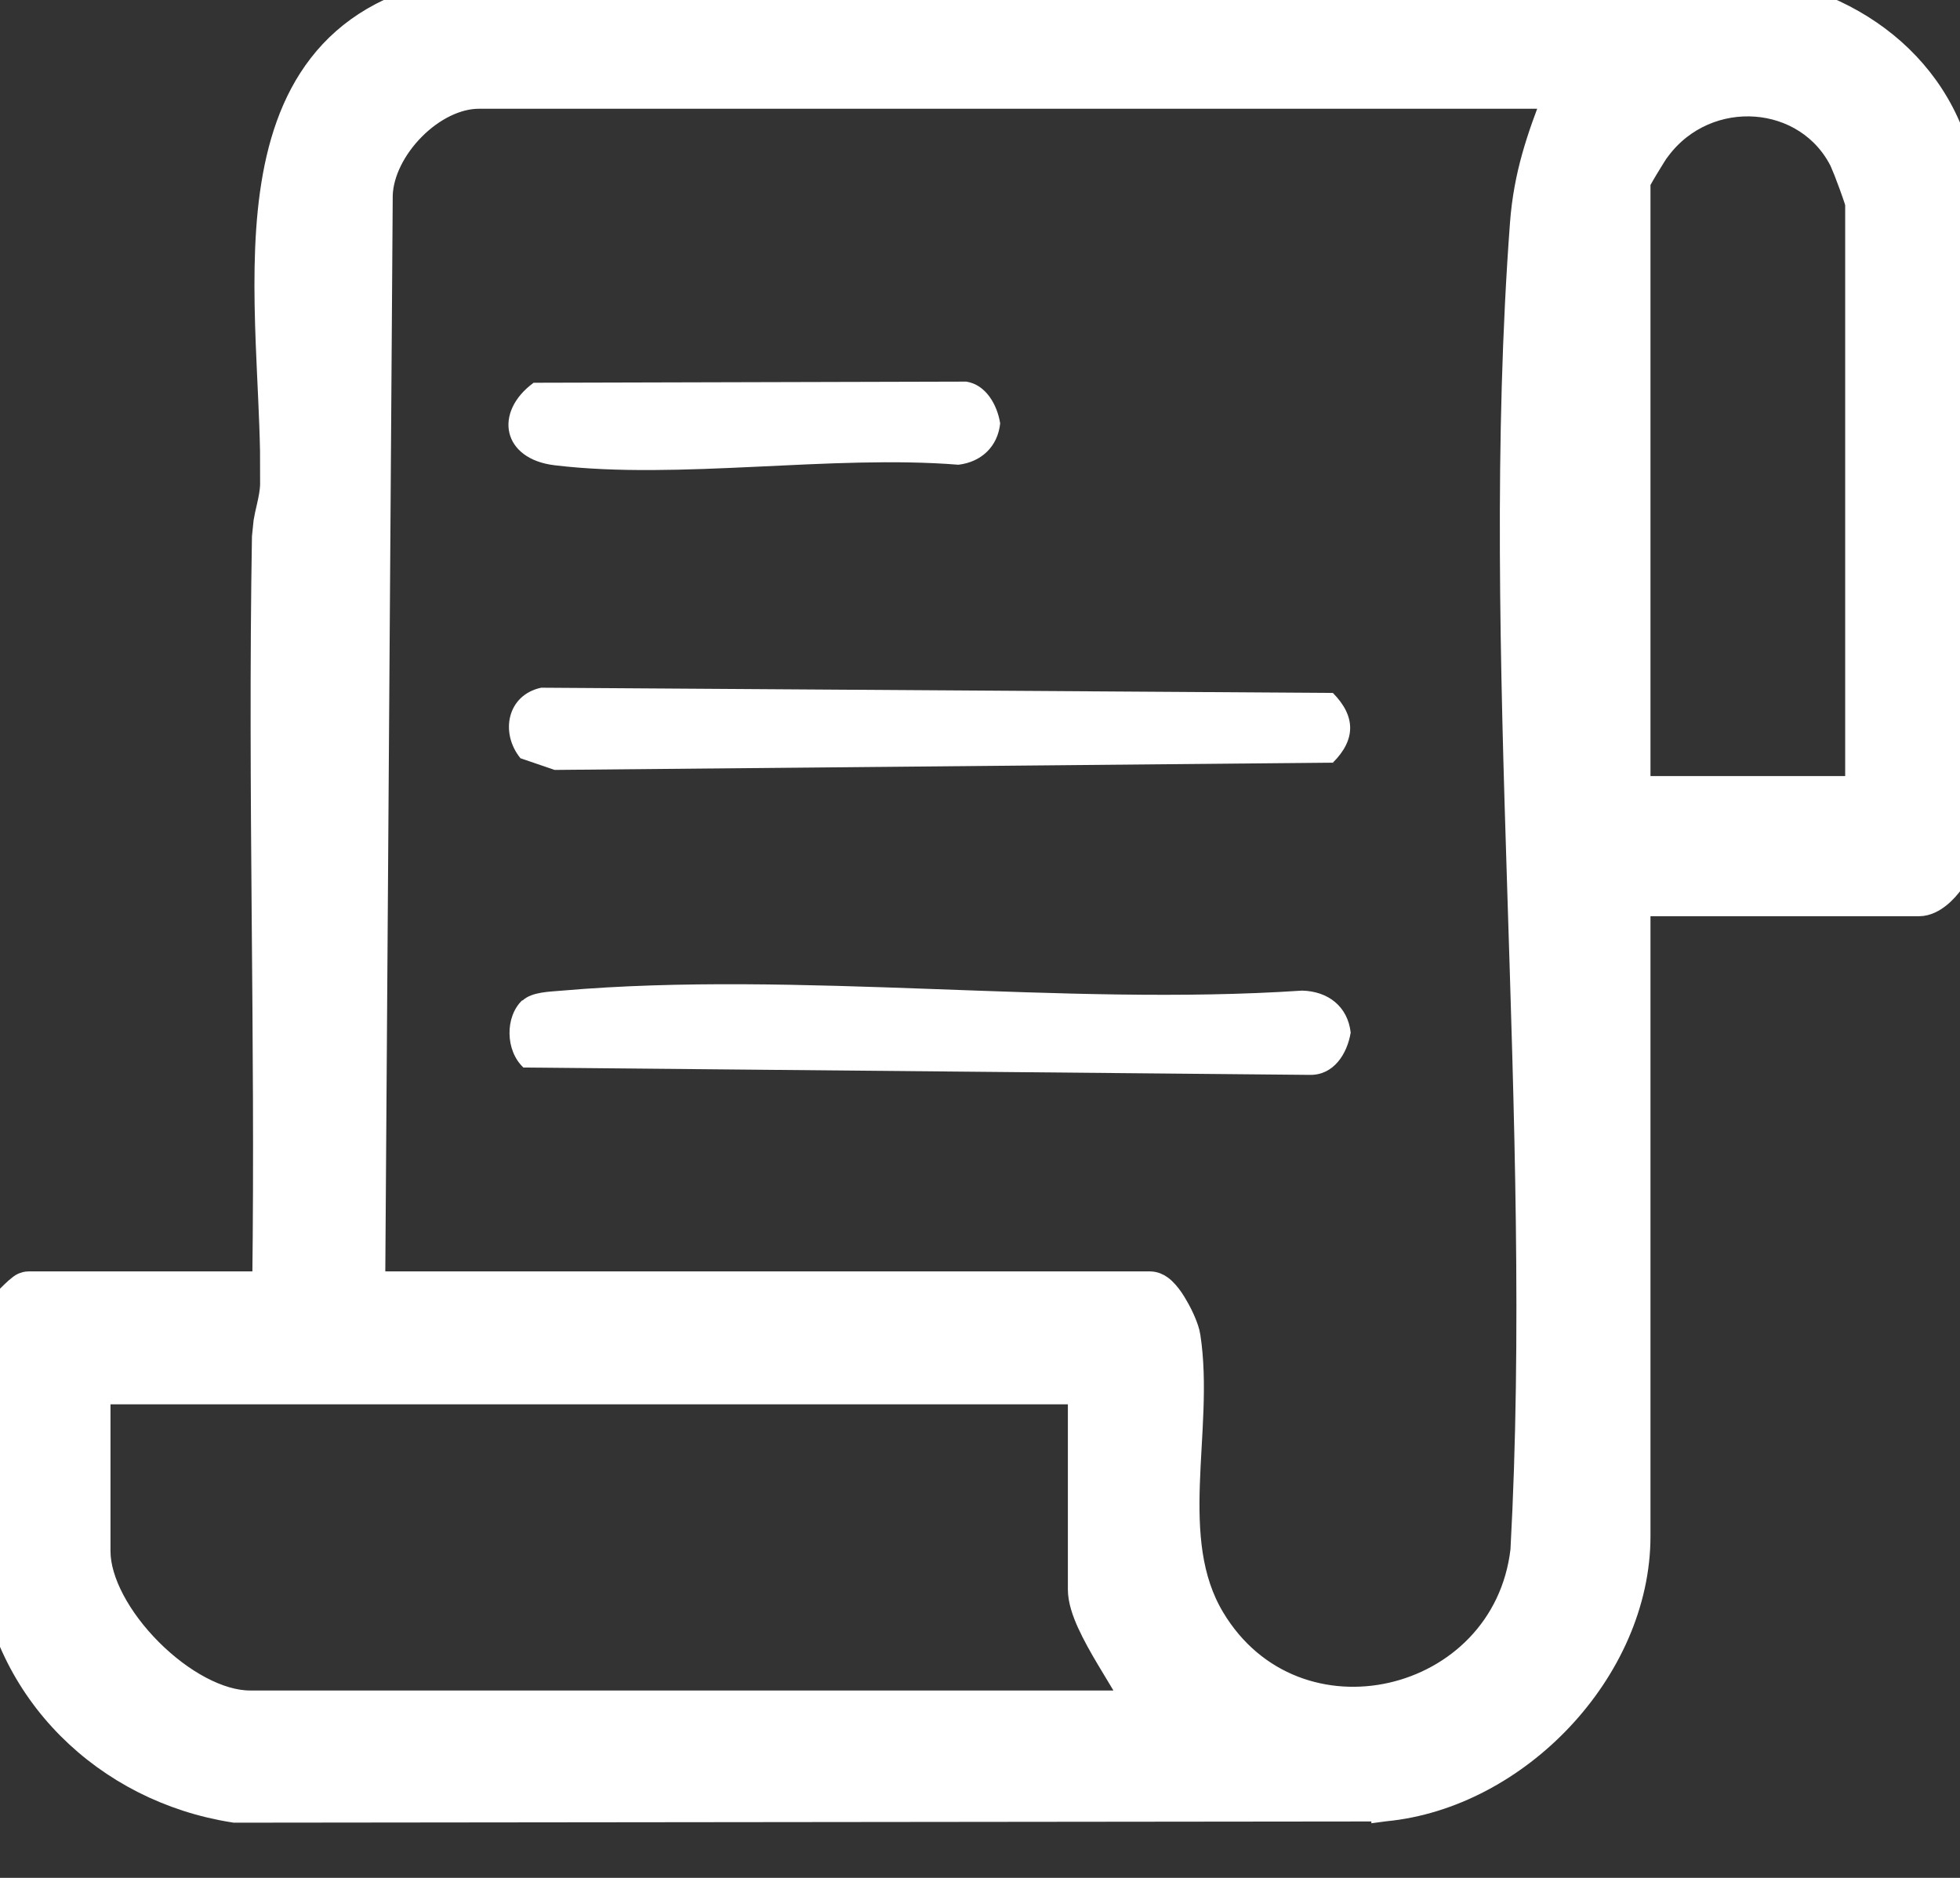 <svg width="24" height="23" viewBox="0 0 24 23" fill="none" xmlns="http://www.w3.org/2000/svg">
<rect x="0" y="0" width="24" height="23" fill="#333333" stroke="none"/>
<path d="M21.367 -0.15L21.375 -0.149C22.746 -0.001 23.924 0.92 24.068 2.37L24.108 2.847C24.184 3.97 24.142 5.158 24.094 6.342C24.038 7.699 23.976 9.049 24.069 10.308H24.067C24.081 10.392 24.064 10.478 24.038 10.55C24.009 10.631 23.963 10.713 23.912 10.784C23.861 10.856 23.801 10.924 23.736 10.975C23.677 11.021 23.593 11.072 23.498 11.072H20.06V18.814C20.06 19.641 19.684 20.439 19.114 21.046C18.545 21.653 17.77 22.081 16.957 22.158L16.942 22.16V22.159L2.885 22.174H2.873L2.861 22.172C1.297 21.927 0.04 20.72 -0.121 19.107L-0.135 18.871C-0.147 18.561 -0.153 18.05 -0.149 17.558C-0.147 17.227 -0.14 16.901 -0.128 16.643C-0.122 16.514 -0.115 16.4 -0.105 16.311C-0.101 16.266 -0.096 16.226 -0.09 16.191C-0.084 16.161 -0.076 16.124 -0.062 16.093H-0.062C-0.051 16.068 -0.035 16.046 -0.026 16.035C-0.015 16.02 -0.002 16.005 0.012 15.989C0.04 15.957 0.075 15.921 0.108 15.888C0.142 15.854 0.176 15.821 0.204 15.796C0.218 15.784 0.233 15.772 0.246 15.762C0.252 15.757 0.261 15.75 0.271 15.744C0.275 15.741 0.284 15.738 0.294 15.733C0.301 15.73 0.324 15.722 0.354 15.722H3.239C3.258 14.225 3.245 12.727 3.232 11.227C3.219 9.679 3.209 8.128 3.235 6.578L3.254 6.392C3.264 6.332 3.277 6.276 3.289 6.225C3.314 6.116 3.333 6.024 3.335 5.932L3.334 5.524C3.326 5.107 3.299 4.658 3.281 4.196C3.258 3.585 3.251 2.955 3.332 2.372C3.413 1.789 3.584 1.241 3.925 0.802C4.268 0.359 4.776 0.04 5.502 -0.101L5.517 -0.104H5.53L21.358 -0.15H21.367ZM1.203 18.999C1.203 19.37 1.457 19.835 1.839 20.218C2.22 20.6 2.685 20.855 3.06 20.855H13.889C13.868 20.817 13.847 20.774 13.822 20.73C13.747 20.599 13.66 20.46 13.572 20.311C13.486 20.167 13.402 20.017 13.338 19.877C13.276 19.741 13.226 19.596 13.226 19.467V17.101L13.174 17.05H1.203V18.999ZM5.863 1.182C5.592 1.182 5.295 1.331 5.059 1.569C4.823 1.807 4.668 2.111 4.659 2.39L4.567 15.722H14.079C14.136 15.722 14.181 15.746 14.207 15.765C14.236 15.785 14.261 15.81 14.282 15.834C14.325 15.882 14.366 15.944 14.4 16.005C14.436 16.066 14.469 16.132 14.494 16.192C14.518 16.25 14.541 16.313 14.549 16.365V16.366C14.639 16.942 14.561 17.588 14.542 18.176C14.522 18.779 14.559 19.34 14.847 19.822C15.857 21.512 18.422 20.901 18.645 18.99C18.789 16.355 18.691 13.612 18.605 10.865C18.518 8.12 18.443 5.372 18.639 2.742V2.741C18.684 2.14 18.845 1.687 19.04 1.182H5.863ZM22.562 1.991C22.14 1.114 20.904 1.026 20.309 1.821L20.306 1.825L20.305 1.824C20.285 1.85 20.221 1.951 20.157 2.058C20.126 2.109 20.098 2.159 20.077 2.196C20.07 2.21 20.064 2.221 20.06 2.229V9.655H22.744V2.492C22.744 2.491 22.744 2.49 22.743 2.488C22.739 2.475 22.734 2.457 22.727 2.435C22.712 2.389 22.691 2.33 22.669 2.269C22.623 2.143 22.576 2.022 22.562 1.992V1.991Z" fill="white" stroke="white" stroke-width="0.3"/>
<path d="M6.627 8.423L16.321 8.487C16.603 8.773 16.603 9.059 16.321 9.341L6.791 9.43L6.373 9.287C6.12 8.976 6.209 8.512 6.627 8.423Z" fill="white"/>
<path d="M6.399 12.254C6.513 12.147 6.731 12.147 6.884 12.133C9.773 11.883 13.015 12.329 15.943 12.133C16.261 12.14 16.503 12.326 16.539 12.647C16.496 12.911 16.328 13.172 16.036 13.165L6.409 13.075C6.188 12.868 6.181 12.454 6.395 12.251L6.399 12.254Z" fill="white"/>
<path d="M6.534 4.688L11.833 4.674C12.075 4.713 12.211 4.96 12.247 5.185C12.218 5.47 12.015 5.659 11.736 5.692C10.18 5.567 8.312 5.881 6.795 5.699C6.148 5.624 6.041 5.049 6.534 4.688Z" fill="white"/>
</svg>
